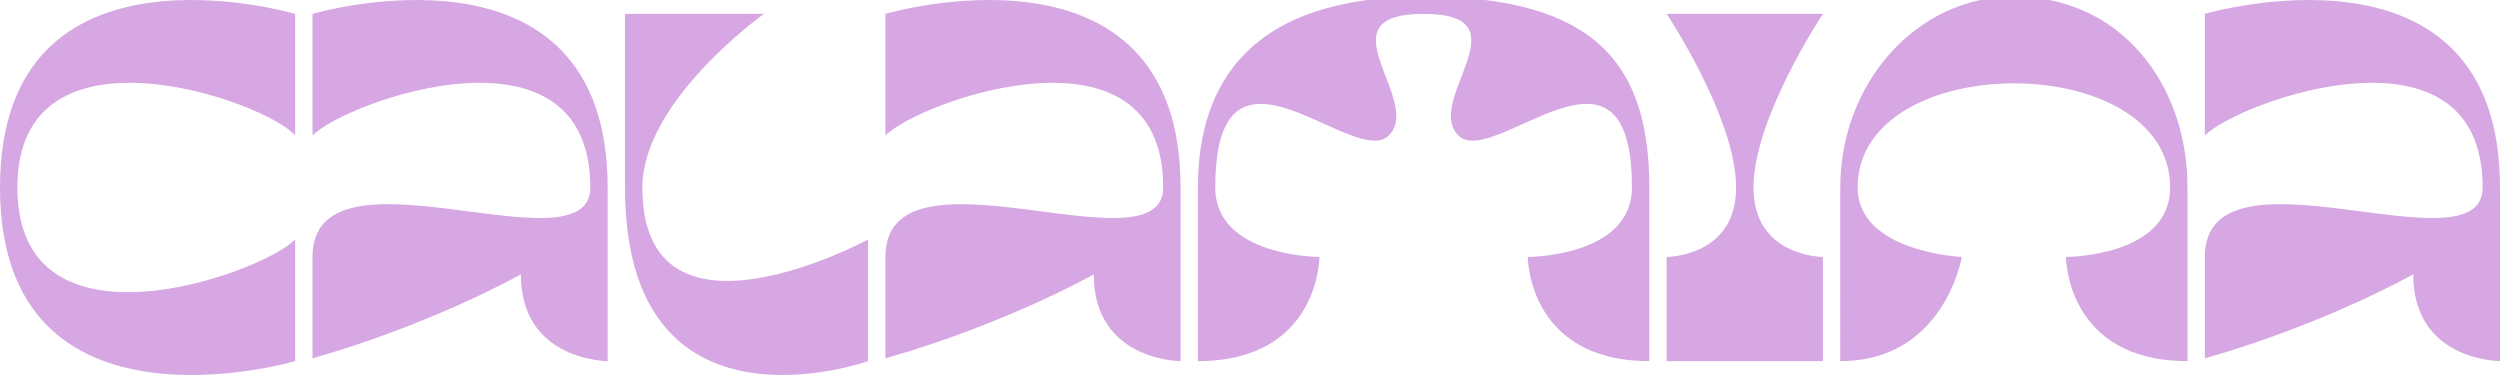 <?xml version="1.0" encoding="UTF-8" standalone="no"?>
<svg
   width="144mm"
   height="21.6mm"
   viewBox="0 0 144 21.6"
   version="1.1"
   xmlns="http://www.w3.org/2000/svg"
   xmlns:svg="http://www.w3.org/2000/svg">
   <defs />
   <g transform="translate(-18.39,-57.621)">
      <path
         style="fill:#d6a7e2;fill-opacity:1;stroke:none;"
         d="m 36.39,58.421 c 0,0 17,-5 17,10 v 10 c 0,0 -5,0 -5,-5 0,0 -5,2.842 -12,4.842 v -5.842 c 0,-7 16,1 16,-4 -3e-6,-10 -14,-5 -16,-3 z" />
      <path
         style="fill:#d6a7e2;fill-opacity:1;stroke:none;"
         d="m 69.39,58.421 c 0,0 17,-5 17,10 v 10 c 0,0 -5,0 -5,-5 0,0 -5,2.842 -12,4.842 v -5.842 c 0,-7 16,1 16,-4 -3e-6,-10 -14,-5 -16,-3 z" />
      <path
         style="fill:#d6a7e2;fill-opacity:1;stroke:none;"
         d="m 145.39,58.421 c 0,0 17,-5 17,10 v 10 c 0,0 -5,0 -5,-5 0,0 -5,2.842 -12,4.842 v -5.842 c 0,-7 16,1 16,-4 0,-10 -14,-5 -16,-3 z" />
      <path
         style="fill:#d6a7e2;fill-opacity:1;stroke:none;"
         d="m 35.39,58.421 v 7 c -1.723,-2 -16,-7 -16,3 0,10 14,5 16,3 v 7 c 0,0 -17,5 -17,-10 -2e-6,-15 17,-10 17,-10 z" />
      <path
         style="fill:#d6a7e2;fill-opacity:1;stroke:none;"
         d="m 144.39,78.421 c -7,-1e-5 -7,-6 -7,-6 0,0 6,0 6,-4 0,-8 -18,-8 -18,-9e-6 0,3.734 6,4 6,4 0,0 -1,6 -7,6 V 68.421 c 0,-6 4.378,-11 10,-11 6.103,6e-6 10,5 10,11 z" />
      <path
         style="fill:#d6a7e2;fill-opacity:1;stroke:none;"
         d="m 87.39,78.421 c 7,0 7,-6 7,-6 0,0 -6,0 -6,-4 0,-10 8,-1 10,-3 2,-2 -4,-7 2,-7 6,0 0,5 2,7 2,2 10,-7 10,3 0,4 -6,4 -6,4 0,0 -10e-6,6 7,6 v -10 c 0,-7 -3,-11 -13,-11 -10,-3.8e-5 -13,5 -13,11 z" />
      <path
         style="fill:#d6a7e2;fill-opacity:1;stroke:none;"
         d="m 54.39,58.421 h 8 c 0,0 -7,5 -7,10 0,10 13,3 13,3 v 7 c 0,0 -14,5 -14,-10 z m 60,-10e-6 9,10e-6 c 0,0 -4,6 -4,10 0,4 4,4 4,4 v 6 l -9,-1e-5 v -6 c 0,0 4,0 4,-4 0,-4 -4,-10 -4,-10 z" />
   </g>
</svg>